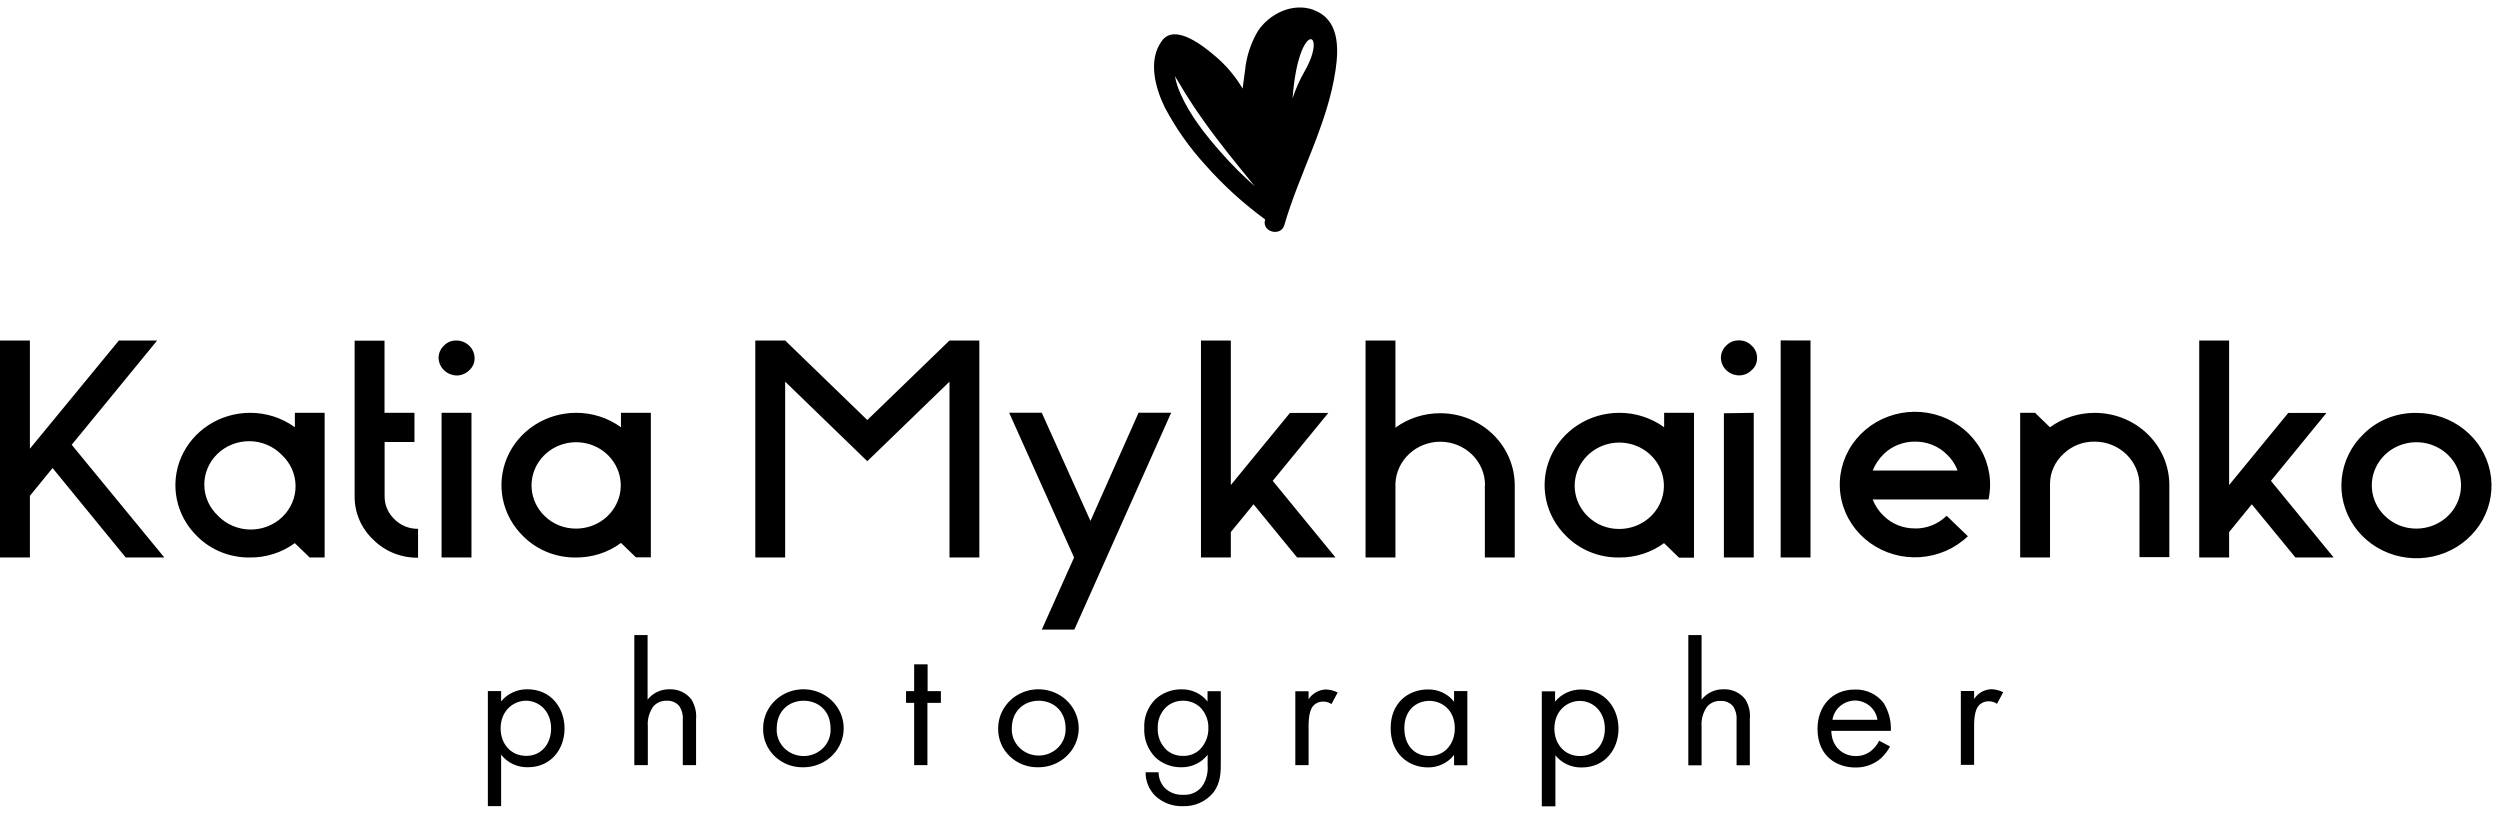 <svg width="286" height="93" viewBox="0 0 286 93" fill="none" xmlns="http://www.w3.org/2000/svg">
<path fill-rule="evenodd" clip-rule="evenodd" d="M57.335 86.342C57.689 86.799 58.152 87.168 58.684 87.416C59.216 87.665 59.802 87.787 60.393 87.771C63.056 87.771 64.585 85.672 64.585 83.346C64.585 81.019 63.067 78.853 60.323 78.853C59.748 78.848 59.179 78.97 58.66 79.21C58.141 79.451 57.686 79.803 57.329 80.24V79.059H55.811V92.222H57.329V86.342H57.335ZM60.201 86.471C58.411 86.471 57.271 85.063 57.271 83.33C57.271 81.267 58.768 80.163 60.18 80.163C61.591 80.163 63.046 81.267 63.046 83.351C63.046 85.042 61.98 86.471 60.201 86.471ZM72.593 87.534H74.111V83.103C74.046 82.294 74.268 81.488 74.74 80.818C74.928 80.603 75.164 80.432 75.431 80.318C75.698 80.205 75.988 80.152 76.279 80.163C76.551 80.148 76.823 80.196 77.072 80.302C77.322 80.409 77.541 80.572 77.712 80.777C78.016 81.237 78.157 81.78 78.112 82.324V87.528H79.63V82.283C79.703 81.493 79.517 80.701 79.097 80.019C78.81 79.64 78.431 79.336 77.993 79.133C77.556 78.93 77.073 78.834 76.588 78.853C76.104 78.845 75.624 78.948 75.189 79.154C74.754 79.361 74.375 79.664 74.084 80.039V72.648H72.566V87.528L72.593 87.534ZM91.937 87.776C92.848 87.771 93.737 87.504 94.491 87.01C95.246 86.516 95.832 85.817 96.177 85C96.521 84.184 96.608 83.287 96.425 82.423C96.243 81.559 95.801 80.766 95.154 80.145C94.507 79.525 93.684 79.103 92.79 78.935C91.895 78.767 90.97 78.859 90.129 79.2C89.289 79.54 88.572 80.115 88.069 80.85C87.566 81.585 87.299 82.448 87.302 83.33C87.287 83.921 87.397 84.509 87.625 85.058C87.853 85.606 88.195 86.104 88.629 86.521C89.063 86.937 89.58 87.263 90.149 87.479C90.718 87.695 91.326 87.796 91.937 87.776ZM91.937 80.163C93.535 80.163 95.016 81.246 95.016 83.33C95.041 83.736 94.979 84.143 94.836 84.525C94.692 84.908 94.469 85.258 94.181 85.554C93.893 85.85 93.545 86.086 93.159 86.247C92.773 86.409 92.357 86.492 91.937 86.492C91.516 86.492 91.1 86.409 90.715 86.247C90.329 86.086 89.981 85.85 89.692 85.554C89.404 85.258 89.181 84.908 89.038 84.525C88.894 84.143 88.833 83.736 88.858 83.33C88.858 81.267 90.333 80.163 91.937 80.163ZM107.637 80.411V79.065H106.119V76.001H104.579V79.065H103.652V80.411H104.579V87.534H106.097V80.406L107.637 80.411ZM118.825 87.776C119.736 87.771 120.625 87.504 121.379 87.01C122.134 86.516 122.72 85.817 123.065 85C123.409 84.184 123.495 83.287 123.313 82.423C123.131 81.559 122.689 80.766 122.041 80.145C121.394 79.525 120.572 79.103 119.677 78.935C118.783 78.767 117.858 78.859 117.017 79.2C116.177 79.54 115.46 80.115 114.957 80.85C114.454 81.585 114.187 82.448 114.19 83.33C114.175 83.921 114.285 84.509 114.513 85.058C114.741 85.606 115.083 86.104 115.517 86.521C115.951 86.937 116.468 87.263 117.037 87.479C117.606 87.695 118.214 87.796 118.825 87.776ZM118.825 80.163C120.423 80.163 121.904 81.246 121.904 83.33C121.921 83.732 121.854 84.132 121.708 84.508C121.561 84.884 121.337 85.228 121.05 85.518C120.762 85.808 120.417 86.038 120.035 86.196C119.653 86.354 119.242 86.435 118.827 86.435C118.412 86.435 118.001 86.354 117.619 86.196C117.238 86.038 116.893 85.808 116.605 85.518C116.318 85.228 116.094 84.884 115.947 84.508C115.8 84.132 115.733 83.732 115.751 83.33C115.751 81.267 117.226 80.163 118.825 80.163ZM138.153 80.266C137.805 79.819 137.352 79.457 136.831 79.213C136.311 78.968 135.737 78.846 135.159 78.858C134.045 78.851 132.972 79.261 132.165 80.003C131.734 80.439 131.4 80.955 131.183 81.52C130.966 82.085 130.87 82.687 130.902 83.289C130.871 83.9 130.967 84.511 131.184 85.086C131.401 85.661 131.734 86.188 132.165 86.636C132.968 87.384 134.044 87.794 135.159 87.776C135.739 87.783 136.312 87.657 136.832 87.408C137.353 87.16 137.805 86.797 138.153 86.347V87.575C138.208 88.325 138.04 89.075 137.668 89.736C137.437 90.126 137.097 90.444 136.687 90.654C136.277 90.864 135.813 90.957 135.351 90.922C134.956 90.944 134.56 90.883 134.192 90.742C133.824 90.602 133.492 90.385 133.22 90.107C132.783 89.619 132.543 88.994 132.543 88.348H131.057C131.049 88.855 131.146 89.357 131.341 89.827C131.537 90.296 131.828 90.723 132.197 91.082C132.613 91.463 133.103 91.76 133.639 91.957C134.175 92.153 134.746 92.245 135.319 92.227C135.989 92.25 136.655 92.119 137.263 91.846C137.871 91.573 138.404 91.164 138.819 90.654C139.66 89.555 139.66 88.245 139.66 87.327V79.075H138.142V80.282L138.153 80.266ZM135.329 80.163C136.067 80.154 136.779 80.427 137.311 80.921C137.934 81.568 138.267 82.426 138.238 83.309C138.248 83.761 138.165 84.21 137.995 84.63C137.825 85.05 137.571 85.434 137.247 85.759C136.993 86 136.691 86.187 136.359 86.309C136.028 86.432 135.673 86.487 135.319 86.471C134.623 86.487 133.947 86.239 133.438 85.78C133.102 85.455 132.84 85.066 132.669 84.636C132.498 84.207 132.423 83.748 132.447 83.289C132.429 82.863 132.498 82.439 132.651 82.039C132.803 81.64 133.037 81.274 133.337 80.963C133.594 80.706 133.902 80.503 134.243 80.365C134.583 80.228 134.949 80.159 135.319 80.163H135.329ZM148.2 87.534H149.703V83.062C149.703 81.674 149.959 81.102 150.209 80.777C150.357 80.604 150.545 80.467 150.758 80.378C150.971 80.288 151.203 80.248 151.434 80.261C151.753 80.267 152.061 80.368 152.319 80.55L153.033 79.219C152.614 79.011 152.155 78.893 151.685 78.874C151.284 78.889 150.894 78.999 150.548 79.195C150.202 79.392 149.912 79.667 149.703 79.998V79.08H148.184V87.549L148.2 87.534ZM166.346 80.282C166 79.832 165.548 79.469 165.026 79.224C164.505 78.979 163.931 78.859 163.352 78.874C161.12 78.874 159.09 80.385 159.09 83.304C159.09 86.224 161.136 87.791 163.352 87.791C163.932 87.798 164.505 87.672 165.025 87.424C165.546 87.176 165.998 86.812 166.346 86.363V87.549H167.864V79.059H166.346V80.282ZM163.522 80.179C164.87 80.179 166.431 81.138 166.431 83.325C166.431 84.996 165.366 86.487 163.522 86.487C161.679 86.487 160.656 85.12 160.656 83.304C160.656 81.241 162.025 80.179 163.522 80.179ZM177.907 86.368C178.261 86.825 178.722 87.193 179.253 87.442C179.785 87.69 180.37 87.812 180.959 87.797C183.623 87.797 185.157 85.697 185.157 83.371C185.157 81.045 183.639 78.879 180.895 78.879C180.32 78.873 179.751 78.996 179.232 79.236C178.713 79.477 178.258 79.829 177.901 80.266V79.085H176.383V92.248H177.939V86.368H177.907ZM180.751 86.492C178.961 86.492 177.821 85.084 177.821 83.351C177.821 81.288 179.318 80.184 180.73 80.184C182.142 80.184 183.596 81.288 183.596 83.371C183.596 85.063 182.531 86.492 180.751 86.492ZM193.143 87.554H194.662V83.124C194.596 82.315 194.818 81.509 195.29 80.839C195.478 80.623 195.715 80.452 195.982 80.339C196.249 80.225 196.539 80.172 196.83 80.184C197.102 80.169 197.374 80.216 197.623 80.323C197.872 80.43 198.092 80.592 198.263 80.798C198.567 81.257 198.707 81.801 198.663 82.345V87.549H200.181V82.283C200.262 81.496 200.085 80.703 199.675 80.019C199.387 79.64 199.008 79.336 198.57 79.133C198.133 78.93 197.65 78.834 197.165 78.853C196.681 78.845 196.201 78.948 195.766 79.154C195.331 79.361 194.952 79.664 194.662 80.039V72.648H193.143V87.528V87.554ZM214.986 84.717C214.774 85.163 214.465 85.559 214.08 85.878C213.582 86.288 212.945 86.507 212.29 86.492C210.772 86.492 209.525 85.372 209.504 83.614H216.313C216.369 82.498 216.083 81.391 215.492 80.431C215.114 79.931 214.614 79.528 214.037 79.258C213.46 78.988 212.824 78.86 212.184 78.884C209.547 78.884 207.922 80.844 207.922 83.376C207.922 86.517 210.138 87.802 212.248 87.802C213.317 87.823 214.355 87.455 215.156 86.77C215.589 86.374 215.949 85.911 216.222 85.398L214.959 84.728L214.986 84.717ZM209.632 82.345C209.722 81.742 210.03 81.189 210.501 80.785C210.972 80.381 211.576 80.152 212.205 80.137C212.836 80.144 213.444 80.371 213.917 80.777C214.389 81.182 214.695 81.739 214.778 82.345H209.632ZM224.32 87.503H225.838V83.031C225.838 81.643 226.088 81.071 226.344 80.746C226.491 80.573 226.678 80.436 226.89 80.347C227.102 80.257 227.333 80.217 227.564 80.23C227.884 80.236 228.195 80.337 228.454 80.519L229.168 79.188C228.75 78.98 228.29 78.862 227.82 78.843C227.419 78.857 227.029 78.967 226.683 79.163C226.337 79.359 226.047 79.636 225.838 79.967V79.049H224.32V87.503Z" fill="black"/>
<path fill-rule="evenodd" clip-rule="evenodd" d="M18.801 63.777L8.204 50.883L17.98 38.953H13.601L3.42 51.332V38.953H0V63.777H3.42V56.722L6.015 53.544L14.384 63.777H18.801ZM33.718 62.127L35.428 63.777H37.138V47.226H33.734V48.877C32.255 47.803 30.457 47.224 28.609 47.226C26.919 47.228 25.268 47.715 23.864 48.624C22.459 49.534 21.365 50.825 20.717 52.336C20.07 53.847 19.899 55.51 20.227 57.114C20.554 58.719 21.365 60.194 22.557 61.353C23.341 62.136 24.282 62.755 25.323 63.172C26.364 63.589 27.482 63.795 28.609 63.777C30.459 63.792 32.261 63.211 33.734 62.127H33.718ZM24.97 59.032C24.473 58.576 24.076 58.029 23.802 57.422C23.527 56.815 23.381 56.16 23.372 55.498C23.363 54.835 23.492 54.178 23.749 53.564C24.007 52.95 24.389 52.392 24.873 51.924C25.357 51.456 25.933 51.086 26.567 50.836C27.201 50.587 27.88 50.462 28.565 50.471C29.249 50.48 29.925 50.621 30.552 50.887C31.179 51.153 31.744 51.537 32.215 52.018C32.712 52.474 33.109 53.021 33.383 53.628C33.658 54.236 33.804 54.889 33.813 55.552C33.822 56.215 33.694 56.872 33.436 57.486C33.178 58.1 32.796 58.657 32.312 59.126C31.828 59.594 31.252 59.964 30.618 60.214C29.984 60.464 29.305 60.587 28.621 60.579C27.936 60.57 27.261 60.429 26.634 60.163C26.007 59.897 25.441 59.513 24.97 59.032ZM43.989 47.226V38.974H40.569V56.742C40.555 57.672 40.737 58.594 41.103 59.453C41.47 60.312 42.013 61.09 42.7 61.74C43.363 62.404 44.16 62.93 45.042 63.285C45.923 63.64 46.87 63.816 47.825 63.803V60.497C47.322 60.504 46.823 60.41 46.359 60.222C45.896 60.034 45.477 59.755 45.129 59.404C44.765 59.06 44.476 58.649 44.282 58.194C44.088 57.739 43.992 57.25 44 56.758V50.568H47.415V47.226H43.989ZM50.515 47.226V63.777H53.936V47.226H50.515ZM50.792 39.536C50.594 39.719 50.436 39.941 50.33 40.185C50.224 40.43 50.17 40.694 50.174 40.96C50.191 41.48 50.41 41.974 50.788 42.344C51.165 42.714 51.673 42.933 52.209 42.956C52.484 42.959 52.756 42.908 53.009 42.805C53.262 42.702 53.491 42.55 53.68 42.357C53.88 42.183 54.039 41.969 54.145 41.729C54.25 41.49 54.301 41.23 54.292 40.97C54.29 40.436 54.069 39.925 53.679 39.547C53.289 39.169 52.761 38.956 52.209 38.953C51.944 38.946 51.68 38.995 51.435 39.095C51.191 39.196 50.971 39.346 50.792 39.536ZM71.037 62.106L72.747 63.757H74.457V47.226H71.037V48.877C69.559 47.801 67.76 47.222 65.912 47.226C64.222 47.227 62.569 47.713 61.164 48.622C59.759 49.532 58.664 50.824 58.017 52.335C57.37 53.847 57.2 55.51 57.529 57.115C57.858 58.721 58.671 60.195 59.865 61.353C60.646 62.134 61.584 62.752 62.621 63.169C63.658 63.586 64.773 63.793 65.896 63.777C67.746 63.792 69.548 63.211 71.021 62.127L71.037 62.106ZM62.289 59.012C61.458 58.201 60.942 57.136 60.83 55.999C60.718 54.862 61.017 53.722 61.675 52.774C62.333 51.826 63.31 51.128 64.44 50.799C65.57 50.469 66.782 50.529 67.872 50.968C68.961 51.407 69.86 52.198 70.415 53.206C70.97 54.214 71.147 55.377 70.916 56.498C70.685 57.618 70.06 58.626 69.147 59.35C68.235 60.075 67.092 60.471 65.912 60.471C65.237 60.478 64.569 60.352 63.946 60.101C63.323 59.85 62.759 59.48 62.289 59.012ZM89.822 43.662L99.219 52.761L108.622 43.662V63.777H112.037V38.953H108.622L99.219 48.051L89.822 38.953H86.407V63.777H89.822V43.662ZM122.905 72.03L133.981 47.216H130.252L124.749 59.594L119.176 47.216H115.447L122.873 63.777L119.181 72.03H122.905ZM152.782 63.777L145.6 55.009L151.962 47.237H147.572L140.806 55.489V38.953H137.391V63.777H140.806V60.868L143.406 57.691L148.392 63.777H152.782ZM169.867 55.525V63.777H173.287V55.525C173.287 53.336 172.389 51.237 170.791 49.69C169.192 48.142 167.024 47.273 164.764 47.273C162.915 47.268 161.116 47.848 159.638 48.923V38.953H156.218V63.777H159.638V55.298C159.696 54.018 160.261 52.809 161.215 51.921C162.169 51.034 163.44 50.536 164.764 50.532C166.122 50.534 167.425 51.057 168.386 51.987C169.347 52.917 169.887 54.178 169.889 55.494L169.867 55.525ZM190.378 62.147L192.083 63.798H193.793V47.226H190.378V48.877C188.898 47.802 187.098 47.223 185.248 47.226C183.558 47.227 181.905 47.713 180.5 48.622C179.095 49.532 178 50.824 177.353 52.335C176.706 53.847 176.536 55.51 176.865 57.115C177.194 58.721 178.007 60.195 179.201 61.353C179.984 62.136 180.925 62.755 181.965 63.172C183.005 63.589 184.122 63.795 185.248 63.777C187.099 63.792 188.904 63.211 190.378 62.127V62.147ZM181.625 59.053C180.794 58.242 180.278 57.178 180.166 56.041C180.054 54.903 180.352 53.764 181.011 52.816C181.669 51.867 182.646 51.169 183.776 50.84C184.906 50.511 186.118 50.571 187.208 51.01C188.297 51.449 189.196 52.239 189.751 53.247C190.306 54.256 190.483 55.419 190.252 56.539C190.021 57.659 189.396 58.667 188.483 59.392C187.571 60.116 186.428 60.512 185.248 60.513C184.573 60.519 183.904 60.393 183.282 60.142C182.659 59.892 182.095 59.521 181.625 59.053ZM197.213 47.278V63.777H200.628V47.226L197.213 47.278ZM197.485 39.536C197.287 39.72 197.13 39.941 197.025 40.186C196.919 40.431 196.868 40.694 196.872 40.96C196.886 41.482 197.106 41.98 197.488 42.349C197.87 42.719 198.384 42.932 198.923 42.945C199.197 42.949 199.468 42.898 199.721 42.795C199.973 42.692 200.2 42.539 200.388 42.347C200.589 42.173 200.749 41.959 200.856 41.719C200.962 41.48 201.014 41.221 201.006 40.96C201.013 40.694 200.962 40.429 200.855 40.184C200.749 39.938 200.59 39.718 200.388 39.536C200.202 39.342 199.975 39.188 199.722 39.086C199.47 38.984 199.197 38.935 198.923 38.943C198.654 38.935 198.385 38.984 198.137 39.086C197.888 39.188 197.666 39.342 197.485 39.536ZM203.708 38.943V63.777H207.122V38.953L203.708 38.943ZM219.088 60.451C218.413 60.458 217.744 60.333 217.121 60.082C216.499 59.831 215.935 59.46 215.465 58.991C214.922 58.467 214.502 57.835 214.235 57.139H227.484C227.907 55.183 227.589 53.145 226.589 51.398C225.588 49.65 223.971 48.309 222.034 47.62C220.096 46.93 217.967 46.939 216.036 47.644C214.104 48.348 212.499 49.702 211.513 51.458C210.528 53.214 210.227 55.254 210.667 57.206C211.106 59.159 212.257 60.893 213.908 62.092C215.559 63.291 217.601 63.876 219.66 63.738C221.719 63.6 223.659 62.75 225.124 61.343L222.689 59.001C222.22 59.47 221.656 59.841 221.033 60.092C220.41 60.343 219.741 60.469 219.067 60.461L219.088 60.451ZM219.088 50.522C219.762 50.514 220.431 50.64 221.053 50.89C221.676 51.14 222.24 51.509 222.711 51.977C223.267 52.492 223.689 53.129 223.941 53.833H214.235C214.511 53.14 214.93 52.509 215.465 51.977C215.936 51.509 216.5 51.14 217.123 50.89C217.745 50.64 218.414 50.514 219.088 50.522ZM236.072 51.915C236.538 51.463 237.093 51.107 237.705 50.867C238.316 50.628 238.971 50.511 239.631 50.522C240.99 50.523 242.292 51.047 243.253 51.977C244.214 52.907 244.754 54.168 244.756 55.484V63.736H248.171V55.484C248.171 53.295 247.273 51.196 245.674 49.648C244.076 48.101 241.908 47.231 239.647 47.231C237.797 47.228 235.996 47.807 234.516 48.882L232.812 47.226H231.107V63.777H234.522V55.298C234.531 54.662 234.674 54.035 234.94 53.453C235.206 52.872 235.591 52.348 236.072 51.915ZM266.972 63.777L259.795 55.009L266.151 47.237H261.777L255.011 55.489V38.953H251.591V63.777H255.011V60.868L257.606 57.691L262.598 63.777H266.972ZM270.392 49.65C268.981 51.007 268.099 52.795 267.898 54.71C267.697 56.625 268.189 58.548 269.289 60.152C270.389 61.755 272.03 62.939 273.932 63.502C275.833 64.064 277.878 63.971 279.716 63.237C281.554 62.503 283.072 61.175 284.012 59.478C284.951 57.781 285.253 55.822 284.866 53.934C284.479 52.045 283.428 50.346 281.891 49.124C280.354 47.903 278.427 47.236 276.439 47.237C275.314 47.217 274.196 47.42 273.156 47.836C272.116 48.251 271.175 48.869 270.392 49.65ZM272.816 59.012C271.984 58.201 271.469 57.136 271.357 55.999C271.245 54.862 271.543 53.722 272.201 52.774C272.859 51.826 273.837 51.128 274.966 50.799C276.096 50.469 277.309 50.529 278.398 50.968C279.488 51.407 280.387 52.198 280.941 53.206C281.496 54.214 281.673 55.377 281.442 56.498C281.211 57.618 280.587 58.626 279.674 59.35C278.762 60.075 277.618 60.471 276.439 60.471C275.763 60.477 275.094 60.349 274.471 60.096C273.848 59.844 273.285 59.471 272.816 59.001V59.012Z" fill="black"/>
<path fill-rule="evenodd" clip-rule="evenodd" d="M150.283 1.132C147.875 0.25 145.196 1.581 143.89 3.572C143.079 4.955 142.582 6.49 142.431 8.074C142.329 8.76 142.239 9.446 142.154 10.137C141.362 8.782 140.345 7.562 139.144 6.527C137.854 5.413 134.466 2.607 132.937 4.649C131.296 6.842 132.149 10.008 133.225 12.231C134.487 14.637 136.063 16.877 137.913 18.895C139.946 21.192 142.228 23.271 144.722 25.095V25.156C144.322 26.534 146.533 27.122 146.927 25.75C148.659 19.772 151.882 14.212 152.787 8.017C153.16 5.511 153.23 2.22 150.289 1.153L150.283 1.132ZM149.245 8.162C148.679 9.145 148.218 10.182 147.87 11.257C148.541 2.148 151.983 3.396 149.245 8.162ZM139.746 17.513C137.956 15.496 136.16 13.232 135.073 10.777C134.768 10.117 134.547 9.425 134.413 8.714C134.594 9.003 134.77 9.286 134.919 9.544C135.755 10.983 136.672 12.381 137.641 13.742C139.485 16.347 141.509 18.823 143.539 21.293C142.19 20.115 140.923 18.852 139.746 17.513Z" fill="black"/>
</svg>
